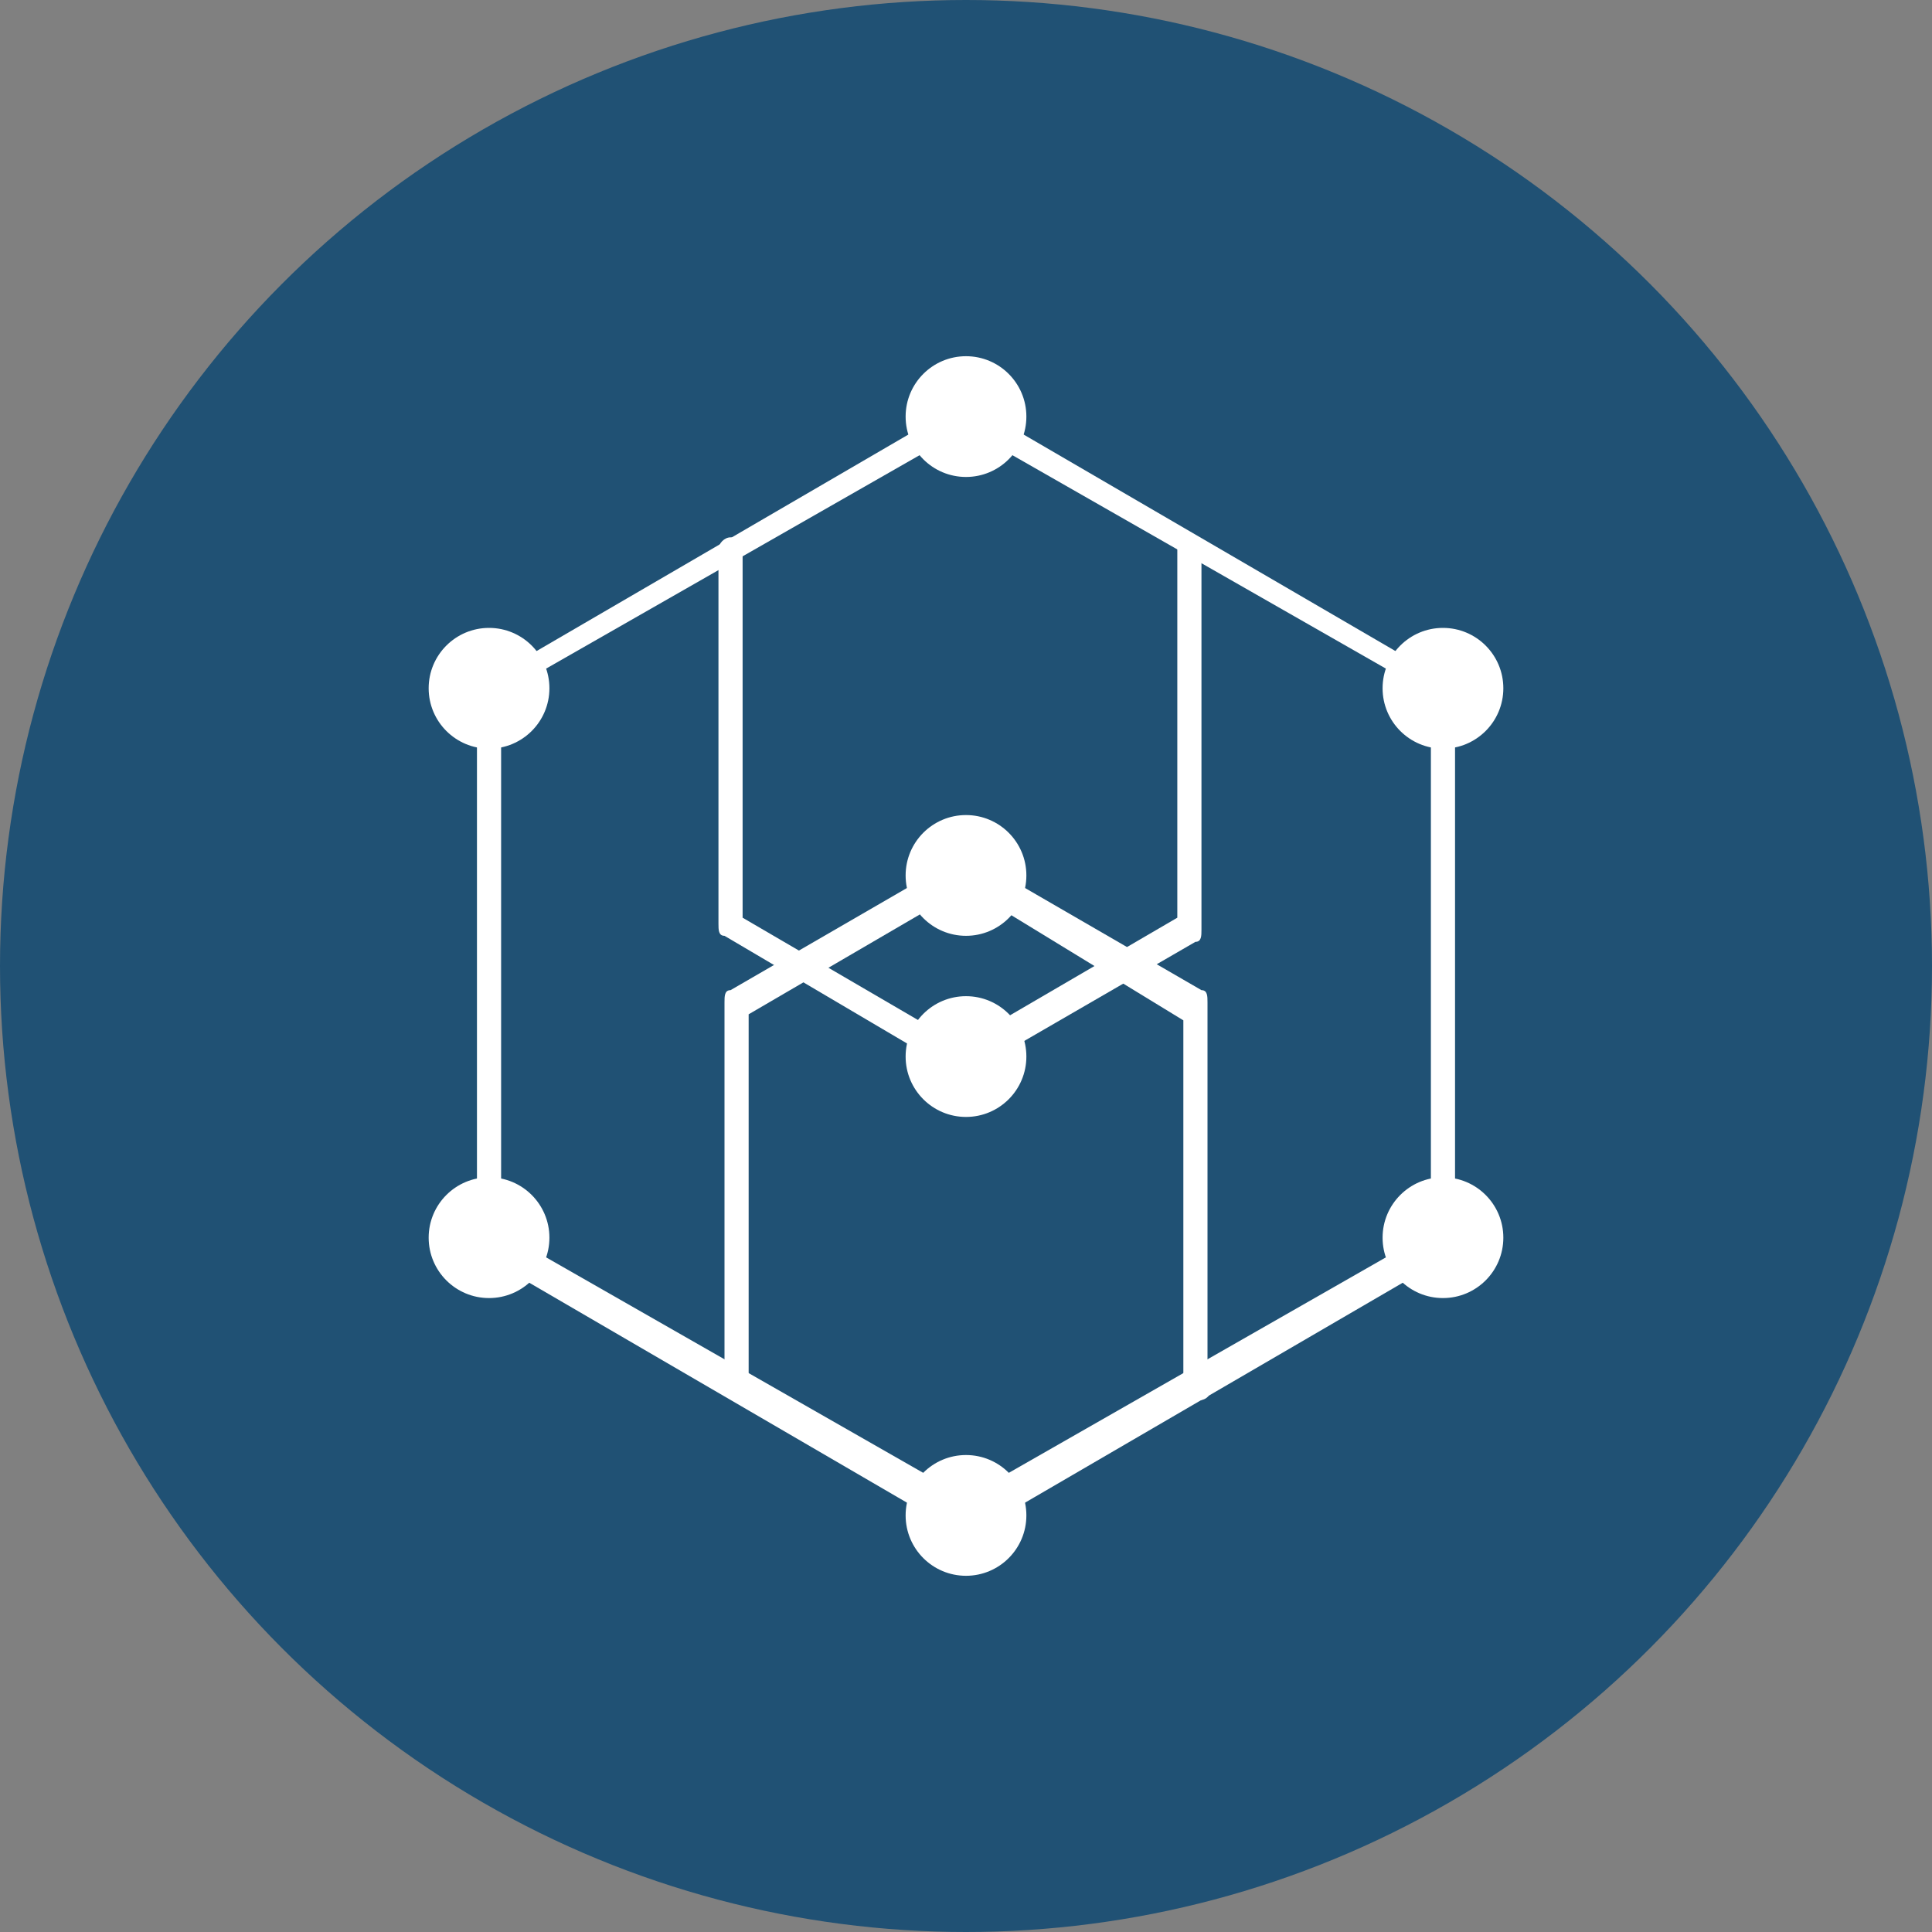 <?xml version="1.0" encoding="utf-8"?>
<!-- Generator: Adobe Illustrator 21.1.0, SVG Export Plug-In . SVG Version: 6.00 Build 0)  -->
<svg version="1.1" xmlns="http://www.w3.org/2000/svg" xmlns:xlink="http://www.w3.org/1999/xlink" x="0px" y="0px"
	 viewBox="0 0 32 32" style="enable-background:new 0 0 32 32;" xml:space="preserve">
<rect x="0" y="0" width="32" height="32" fill="#808080" stroke="none"/>
<style type="text/css">
	.st0{fill:#020100;}
	.st1{fill:#27A3F3;}
	.st2{fill:#0666FF;}
	.st3{fill:#1FC5C9;}
	.st4{fill:#F4BB0B;}
	.st5{fill:#F4D029;}
	.st6{fill:#152743;}
	.st7{fill:#0652D9;}
	.st8{fill:#CC1E46;}
	.st9{fill:#586F81;}
	.st10{fill:#D14071;}
	.st11{fill:#5C6DED;}
	.st12{fill:#602453;}
	.st13{fill:#302C2C;}
	.st14{fill:#8300FF;}
	.st15{fill:#FF9A1F;}
	.st16{fill:#48606E;}
	.st17{fill:#4C1D57;}
	.st18{fill:#002E64;}
	.st19{fill:#504C4C;}
	.st20{fill:#CB0B00;}
	.st21{fill:#007A90;}
	.st22{fill:#00FFBA;}
	.st23{fill:#404040;}
	.st24{fill:#00BFEC;}
	.st25{fill:#2B5EBB;}
	.st26{fill:#0B0E2D;}
	.st27{fill:#1347E8;}
	.st28{fill:#F1385B;}
	.st29{fill:#188C92;}
	.st30{fill:#666666;}
	.st31{fill:#384A77;}
	.st32{fill:#01A6FF;}
	.st33{fill:#136485;}
	.st34{fill:#1BEEF4;}
	.st35{fill:#0038C8;}
	.st36{fill:#05BCA9;}
	.st37{fill:#000D2B;}
	.st38{fill:#1B1F2B;}
	.st39{fill:#FFC04F;}
	.st40{fill:#5DAA79;}
	.st41{fill:#3D3C3A;}
	.st42{fill:#3A4DA5;}
	.st43{fill:#FFCA00;}
	.st44{fill:#205174;}
	.st45{fill:#00C6FF;}
	.st46{fill:#F59100;}
	.st47{fill:#202346;}
	.st48{fill:#101A1F;}
	.st49{fill:#0D4265;}
	.st50{fill:#004ADF;}
	.st51{fill:#0B8BCB;}
	.st52{fill:#A8E0D1;}
	.st53{fill:#00C099;}
	.st54{fill:#0078FF;}
	.st55{fill:#FC3A81;}
	.st56{fill:#0B1529;}
	.st57{fill:#84BD39;}
	.st58{fill:#7F04FF;}
	.st59{fill:#FF637B;}
	.st60{fill:#2F2F2F;}
	.st61{fill:#4C6F8C;}
	.st62{fill:#00A6C4;}
	.st63{fill:#2683FF;}
	.st64{fill:#E53431;}
	.st65{fill:#3AB03E;}
	.st66{fill:#FFD800;}
	.st67{fill:#2CD3E1;}
	.st68{fill:#A44551;}
	.st69{fill:#1E1F25;}
	.st70{fill:#1B75BC;}
	.st71{fill:#2B1544;}
	.st72{fill:#B30D23;}
	.st73{fill:#3C5BE0;}
	.st74{fill:#6916FF;}
	.st75{fill:#6CFCCD;}
	.st76{fill:#383939;}
	.st77{fill:#454545;}
	.st78{fill:#D002B4;}
	.st79{fill:#F89022;}
	.st80{fill:#624DBF;}
	.st81{fill:#322C2C;}
	.st82{fill:#338BE5;}
	.st83{fill:#0FA9C9;}
	.st84{fill:#1061E3;}
	.st85{fill:#348F8D;}
	.st86{fill:#FD875E;}
	.st87{fill:#0B1C26;}
	.st88{fill:#16B9AD;}
	.st89{fill:#080D98;}
	.st90{fill:#B2A3F6;}
	.st91{fill:#399B32;}
	.st92{fill:#BEB5AF;}
	.st93{fill:#00B098;}
	.st94{fill:#00BFFF;}
	.st95{fill:#FFFFFF;}
	.st96{fill:#00FFDB;}
	.st97{fill-rule:evenodd;clip-rule:evenodd;fill:#FFFFFF;}
	.st98{fill:#C4B652;}
	.st99{fill:#00D4AF;}
	.st100{opacity:0.5;fill:#FFFFFF;}
	.st101{opacity:0.698;fill:#FFFFFF;}
	.st102{fill:#98CAD3;}
	.st103{fill:#BFDEE2;}
	.st104{opacity:0.498;fill:#FFFFFF;}
	.st105{fill:#FFFFFF;fill-opacity:0.6;}
	.st106{fill:#FFFFFF;fill-opacity:0.8;}
	.st107{fill:#FFFFFF;fill-opacity:0.4;}
	.st108{fill:#CCCCCC;}
	.st109{fill:#0078EA;}
	.st110{fill:#FEFEFE;}
	.st111{fill:#35322F;}
	.st112{fill:#F57E24;}
	.st113{fill:#D8A87D;}
	.st114{fill:#D7D1C8;}
	.st115{fill:#00DFC7;}
	.st116{fill:#FBD399;}
	.st117{fill:#FDE9CC;}
	.st118{fill:#F7A733;}
	.st119{fill:#F9BD66;}
	.st120{fill:#1E6DD8;}
	.st121{fill:#6BD756;}
	.st122{fill:#99E6D6;}
	.st123{fill:#66D9C2;}
	.st124{fill:#CCF2EB;}
	.st125{fill:#5ECDF7;}
</style>
<g id="bgs">
	<circle id="bg_25_" class="st44" cx="16" cy="16" r="16"/>
</g>
<g id="icons">
	<g>
		<g>
			<circle class="st95" cx="16" cy="6.9" r="1"/>
		</g>
		<g>
			<circle class="st95" cx="23.9" cy="11.4" r="1"/>
		</g>
		<g>
			<circle class="st95" cx="23.9" cy="20.5" r="1"/>
		</g>
		<g>
			<circle class="st95" cx="8.1" cy="11.4" r="1"/>
		</g>
		<g>
			<circle class="st95" cx="8.1" cy="20.5" r="1"/>
		</g>
		<g>
			<circle class="st95" cx="16" cy="25.1" r="1"/>
		</g>
		<g>
			<circle class="st95" cx="16" cy="14.5" r="1"/>
		</g>
		<g>
			<circle class="st95" cx="16" cy="17.5" r="1"/>
		</g>
		<g>
			<path class="st95" d="M16,25.4c0,0-0.1,0-0.1,0L8,20.8c-0.1,0-0.1-0.1-0.1-0.2v-9.1c0-0.1,0-0.2,0.1-0.2l7.9-4.6
				c0.1,0,0.2,0,0.2,0l7.9,4.6c0.1,0,0.1,0.1,0.1,0.2v9.1c0,0.1,0,0.2-0.1,0.2l-7.9,4.6C16.1,25.4,16,25.4,16,25.4z M8.3,20.4
				l7.7,4.4l7.7-4.4v-8.9L16,7.1l-7.7,4.4V20.4z"/>
		</g>
		<g>
			<path class="st95" d="M16,17.8c0,0-0.1,0-0.1,0L12,15.5c-0.1,0-0.1-0.1-0.1-0.2V9.1c0-0.1,0.1-0.2,0.2-0.2s0.2,0.1,0.2,0.2v6.1
				l3.6,2.1l3.6-2.1V9.1c0-0.1,0.1-0.2,0.2-0.2s0.2,0.1,0.2,0.2v6.3c0,0.1,0,0.2-0.1,0.2l-3.8,2.2C16.1,17.8,16,17.8,16,17.8z"/>
		</g>
		<g>
			<path class="st95" d="M19.8,23.2c-0.1,0-0.2-0.1-0.2-0.2v-6.1L16,14.7l-3.6,2.1v6.1c0,0.1-0.1,0.2-0.2,0.2s-0.2-0.1-0.2-0.2v-6.3
				c0-0.1,0-0.2,0.1-0.2l3.8-2.2c0.1,0,0.2,0,0.2,0l3.8,2.2c0.1,0,0.1,0.1,0.1,0.2v6.3C20.1,23.1,20,23.2,19.8,23.2z"/>
		</g>
	</g>
</g>
</svg>
